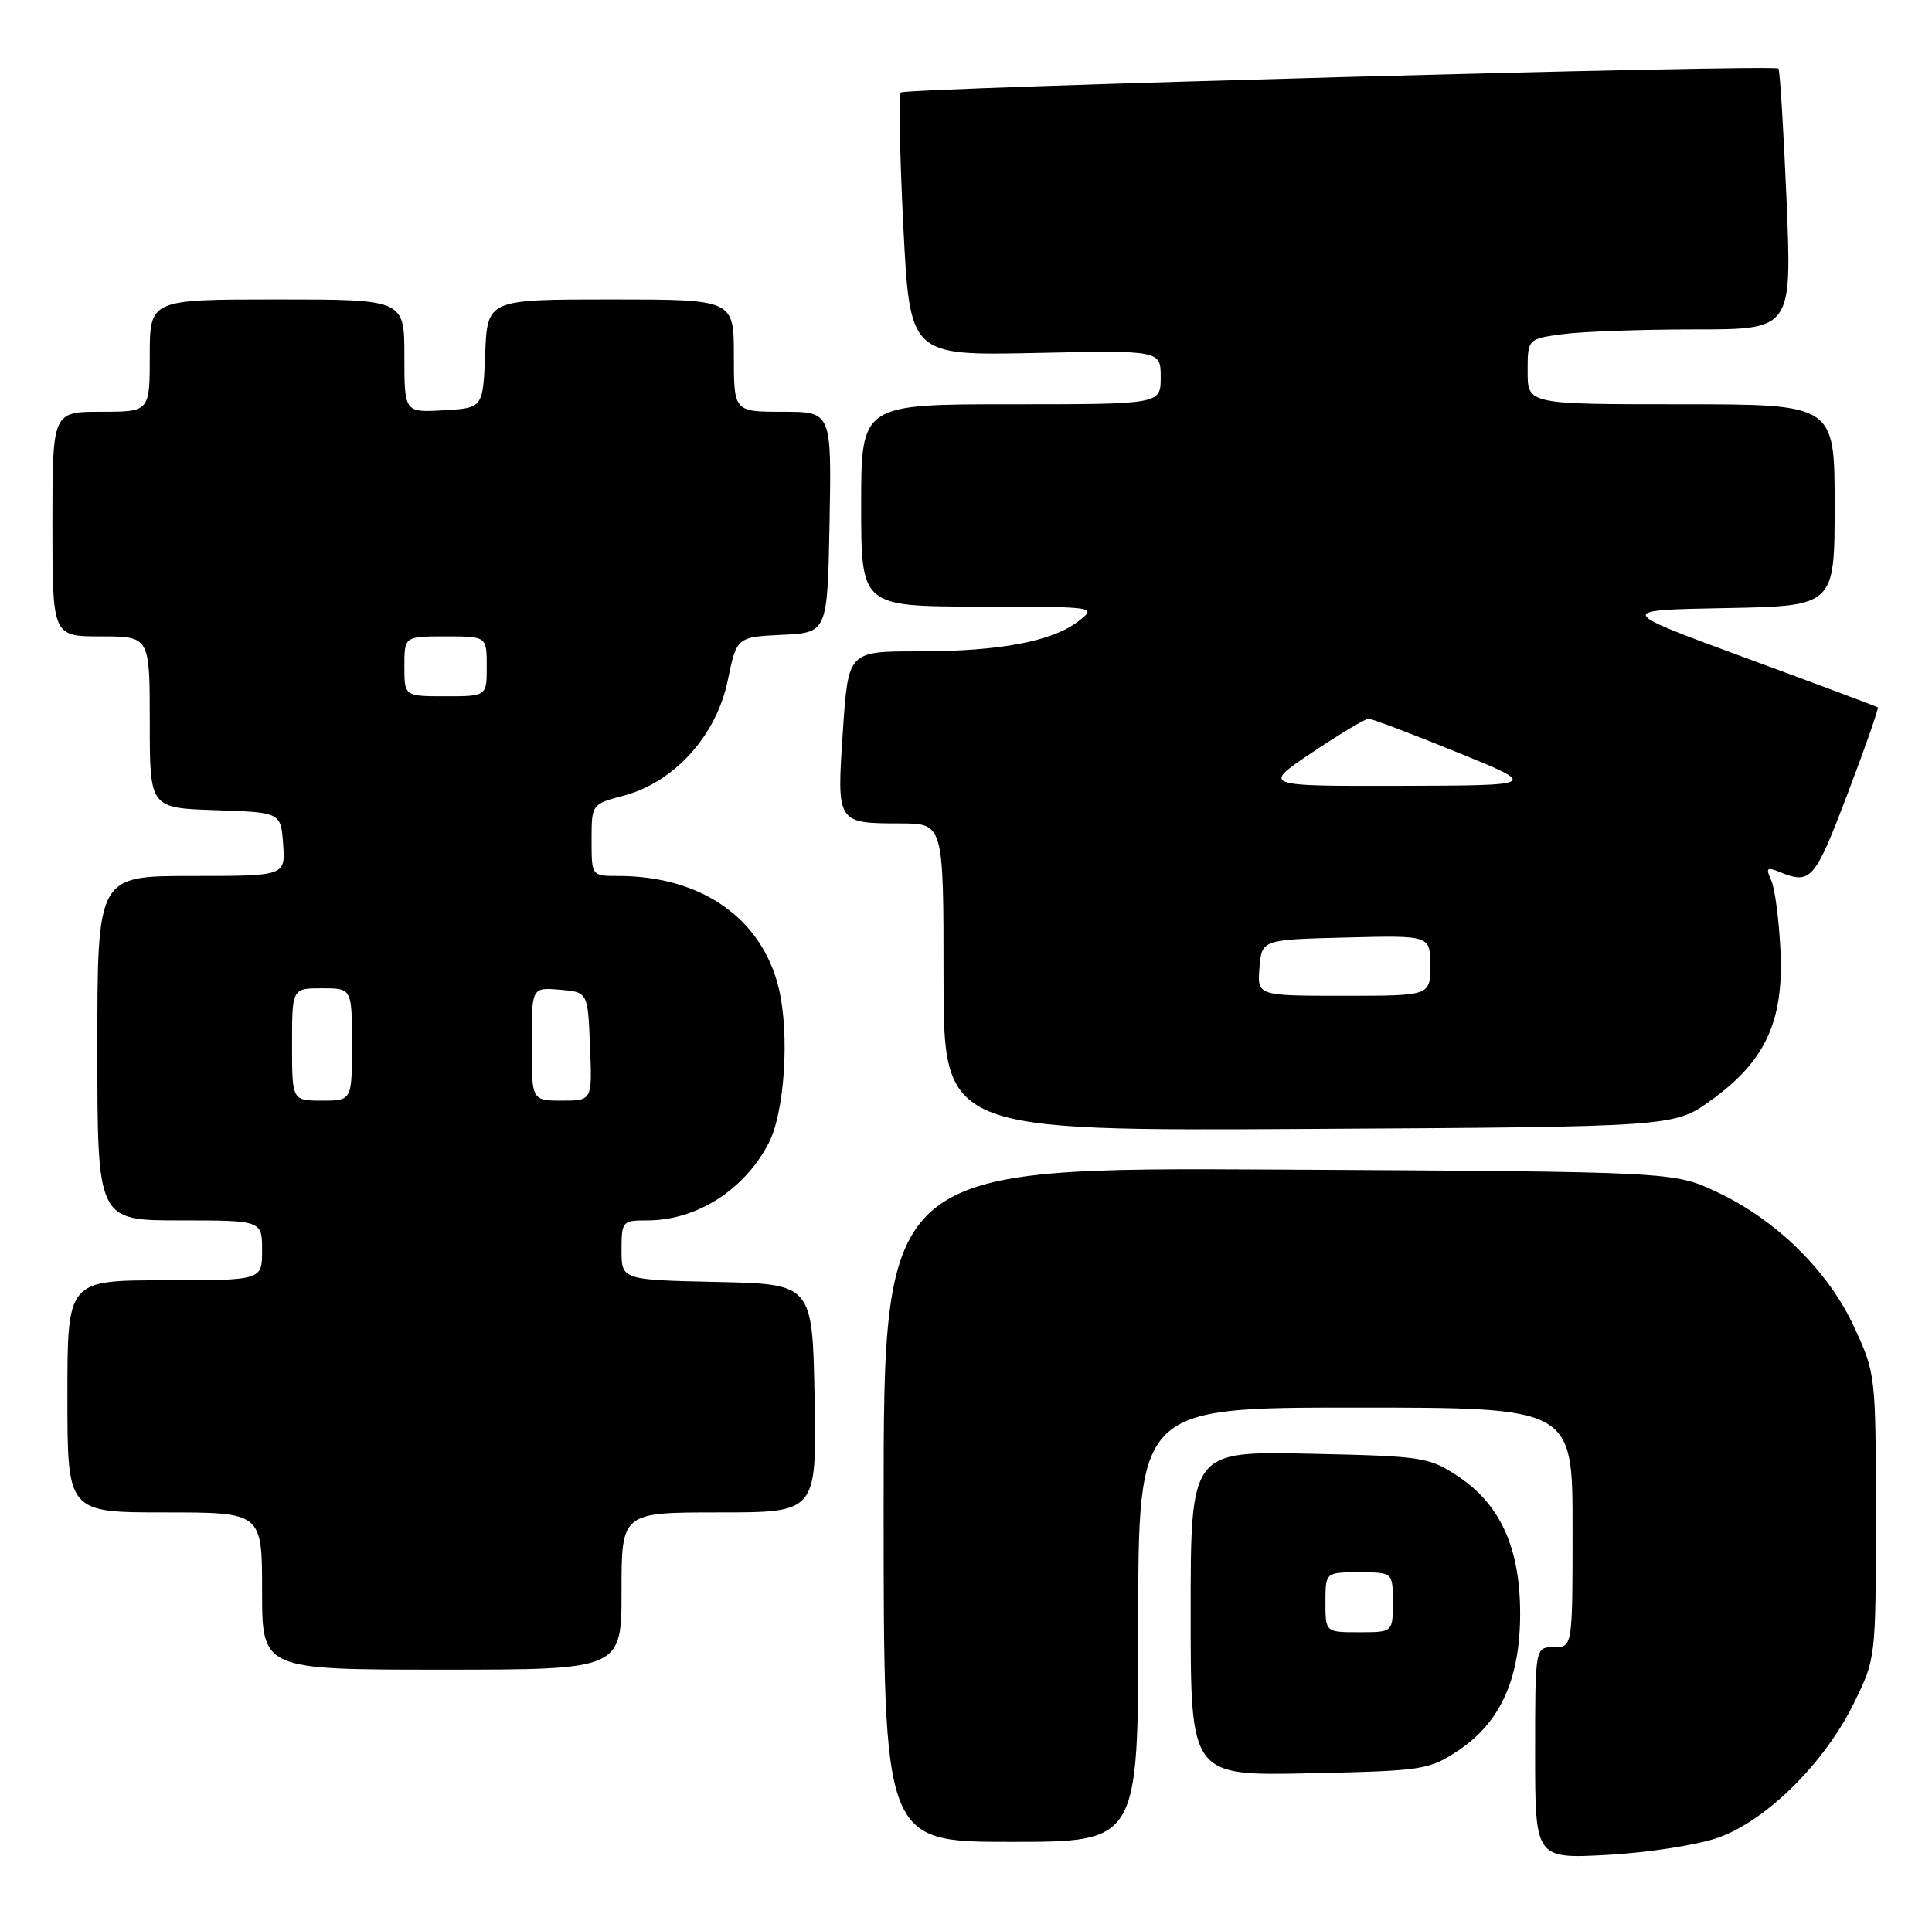 <?xml version="1.0" encoding="UTF-8" standalone="no"?>
<!DOCTYPE svg PUBLIC "-//W3C//DTD SVG 1.1//EN" "http://www.w3.org/Graphics/SVG/1.1/DTD/svg11.dtd" >
<svg xmlns="http://www.w3.org/2000/svg" xmlns:xlink="http://www.w3.org/1999/xlink" version="1.1" viewBox="0 0 258 256">
 <g >
 <path fill="currentColor"
d=" M 229.49 245.42 C 235.91 243.14 243.66 235.45 247.56 227.50 C 250.50 221.50 250.50 221.50 250.50 202.50 C 250.50 183.68 250.47 183.44 247.62 177.27 C 244.14 169.73 237.23 162.93 229.22 159.18 C 223.50 156.50 223.50 156.50 170.75 156.21 C 118.00 155.92 118.00 155.92 118.00 200.96 C 118.00 246.00 118.00 246.00 135.00 246.00 C 152.00 246.00 152.00 246.00 152.00 217.00 C 152.00 188.00 152.00 188.00 181.00 188.00 C 210.00 188.00 210.00 188.00 210.00 204.00 C 210.00 220.00 210.00 220.00 207.50 220.00 C 205.00 220.00 205.00 220.00 205.00 234.13 C 205.00 248.27 205.00 248.27 214.75 247.73 C 220.17 247.43 226.72 246.41 229.49 245.42 Z  M 194.71 233.82 C 200.36 230.07 203.00 224.25 203.00 215.50 C 203.00 206.75 200.36 200.93 194.71 197.18 C 190.81 194.60 190.05 194.49 174.83 194.16 C 159.00 193.82 159.00 193.82 159.00 215.50 C 159.00 237.18 159.00 237.18 174.83 236.84 C 190.05 236.51 190.81 236.40 194.71 233.82 Z  M 83.00 212.50 C 83.00 202.00 83.00 202.00 96.03 202.00 C 109.05 202.00 109.05 202.00 108.78 186.75 C 108.50 171.50 108.50 171.50 95.75 171.22 C 83.00 170.94 83.00 170.94 83.00 166.97 C 83.00 163.11 83.10 163.00 86.43 163.00 C 93.01 163.00 99.37 158.96 102.63 152.72 C 104.78 148.61 105.47 138.14 104.00 132.00 C 101.76 122.66 93.67 117.00 82.56 117.00 C 79.00 117.00 79.00 117.00 79.00 112.21 C 79.00 107.41 79.00 107.41 83.33 106.26 C 90.05 104.46 95.66 98.25 97.17 90.94 C 98.38 85.09 98.38 85.09 104.44 84.79 C 110.50 84.50 110.50 84.50 110.78 69.75 C 111.05 55.00 111.05 55.00 104.53 55.00 C 98.00 55.00 98.00 55.00 98.00 47.50 C 98.00 40.00 98.00 40.00 81.54 40.00 C 65.09 40.00 65.09 40.00 64.79 47.25 C 64.50 54.50 64.50 54.50 59.25 54.80 C 54.00 55.10 54.00 55.10 54.00 47.55 C 54.00 40.00 54.00 40.00 37.00 40.00 C 20.00 40.00 20.00 40.00 20.00 47.50 C 20.00 55.00 20.00 55.00 13.50 55.00 C 7.00 55.00 7.00 55.00 7.00 70.00 C 7.00 85.00 7.00 85.00 13.50 85.00 C 20.00 85.00 20.00 85.00 20.00 96.46 C 20.00 107.92 20.00 107.92 28.75 108.21 C 37.50 108.50 37.50 108.50 37.81 112.75 C 38.11 117.00 38.11 117.00 25.56 117.00 C 13.00 117.00 13.00 117.00 13.00 140.00 C 13.00 163.00 13.00 163.00 24.00 163.00 C 35.00 163.00 35.00 163.00 35.00 167.00 C 35.00 171.00 35.00 171.00 22.00 171.00 C 9.00 171.00 9.00 171.00 9.00 186.50 C 9.00 202.00 9.00 202.00 22.00 202.00 C 35.00 202.00 35.00 202.00 35.00 212.50 C 35.00 223.00 35.00 223.00 59.00 223.00 C 83.00 223.00 83.00 223.00 83.00 212.50 Z  M 228.46 146.98 C 235.73 141.76 238.21 136.44 237.77 127.00 C 237.57 122.88 237.02 118.63 236.53 117.58 C 235.78 115.94 235.94 115.77 237.58 116.44 C 241.83 118.17 242.31 117.63 246.70 106.10 C 249.08 99.83 250.91 94.60 250.76 94.48 C 250.62 94.37 242.70 91.40 233.16 87.89 C 215.81 81.50 215.81 81.50 230.41 81.22 C 245.00 80.95 245.00 80.95 245.00 67.47 C 245.00 54.00 245.00 54.00 224.50 54.00 C 204.00 54.00 204.00 54.00 204.00 49.64 C 204.00 45.27 204.00 45.27 208.64 44.64 C 211.19 44.29 219.13 44.00 226.29 44.00 C 239.29 44.00 239.29 44.00 238.58 26.76 C 238.18 17.28 237.69 9.36 237.49 9.16 C 236.91 8.58 120.91 11.75 120.30 12.36 C 120.01 12.66 120.15 20.69 120.63 30.20 C 121.50 47.50 121.50 47.50 138.25 47.15 C 155.00 46.79 155.00 46.79 155.00 50.40 C 155.00 54.00 155.00 54.00 135.00 54.00 C 115.00 54.00 115.00 54.00 115.00 67.50 C 115.00 81.00 115.00 81.00 130.75 81.02 C 146.50 81.04 146.50 81.04 144.00 82.98 C 140.51 85.68 133.50 87.00 122.59 87.00 C 113.27 87.00 113.27 87.00 112.56 97.64 C 111.73 110.00 111.71 109.96 120.25 109.98 C 126.00 110.00 126.00 110.00 126.00 130.53 C 126.00 151.05 126.00 151.05 174.78 150.78 C 223.57 150.50 223.57 150.50 228.46 146.98 Z  M 177.00 214.00 C 177.00 210.00 177.00 210.00 181.50 210.00 C 186.00 210.00 186.00 210.00 186.00 214.00 C 186.00 218.00 186.00 218.00 181.50 218.00 C 177.00 218.00 177.00 218.00 177.00 214.00 Z  M 39.00 139.50 C 39.00 132.00 39.00 132.00 43.00 132.00 C 47.00 132.00 47.00 132.00 47.00 139.50 C 47.00 147.00 47.00 147.00 43.00 147.00 C 39.00 147.00 39.00 147.00 39.00 139.50 Z  M 71.00 139.44 C 71.00 131.88 71.00 131.88 74.75 132.19 C 78.50 132.50 78.50 132.50 78.79 139.75 C 79.09 147.00 79.09 147.00 75.04 147.00 C 71.00 147.00 71.00 147.00 71.00 139.44 Z  M 54.00 89.00 C 54.00 85.00 54.00 85.00 59.50 85.00 C 65.00 85.00 65.00 85.00 65.00 89.00 C 65.00 93.00 65.00 93.00 59.50 93.00 C 54.00 93.00 54.00 93.00 54.00 89.00 Z  M 168.19 129.25 C 168.50 125.50 168.50 125.50 179.75 125.22 C 191.00 124.93 191.00 124.93 191.00 128.97 C 191.00 133.00 191.00 133.00 179.44 133.00 C 167.88 133.00 167.88 133.00 168.19 129.25 Z  M 175.23 100.50 C 178.92 98.03 182.31 96.00 182.76 96.00 C 183.22 96.00 188.52 98.01 194.54 100.46 C 205.50 104.91 205.50 104.91 187.01 104.96 C 168.52 105.00 168.52 105.00 175.23 100.50 Z "/>
</g>
</svg>